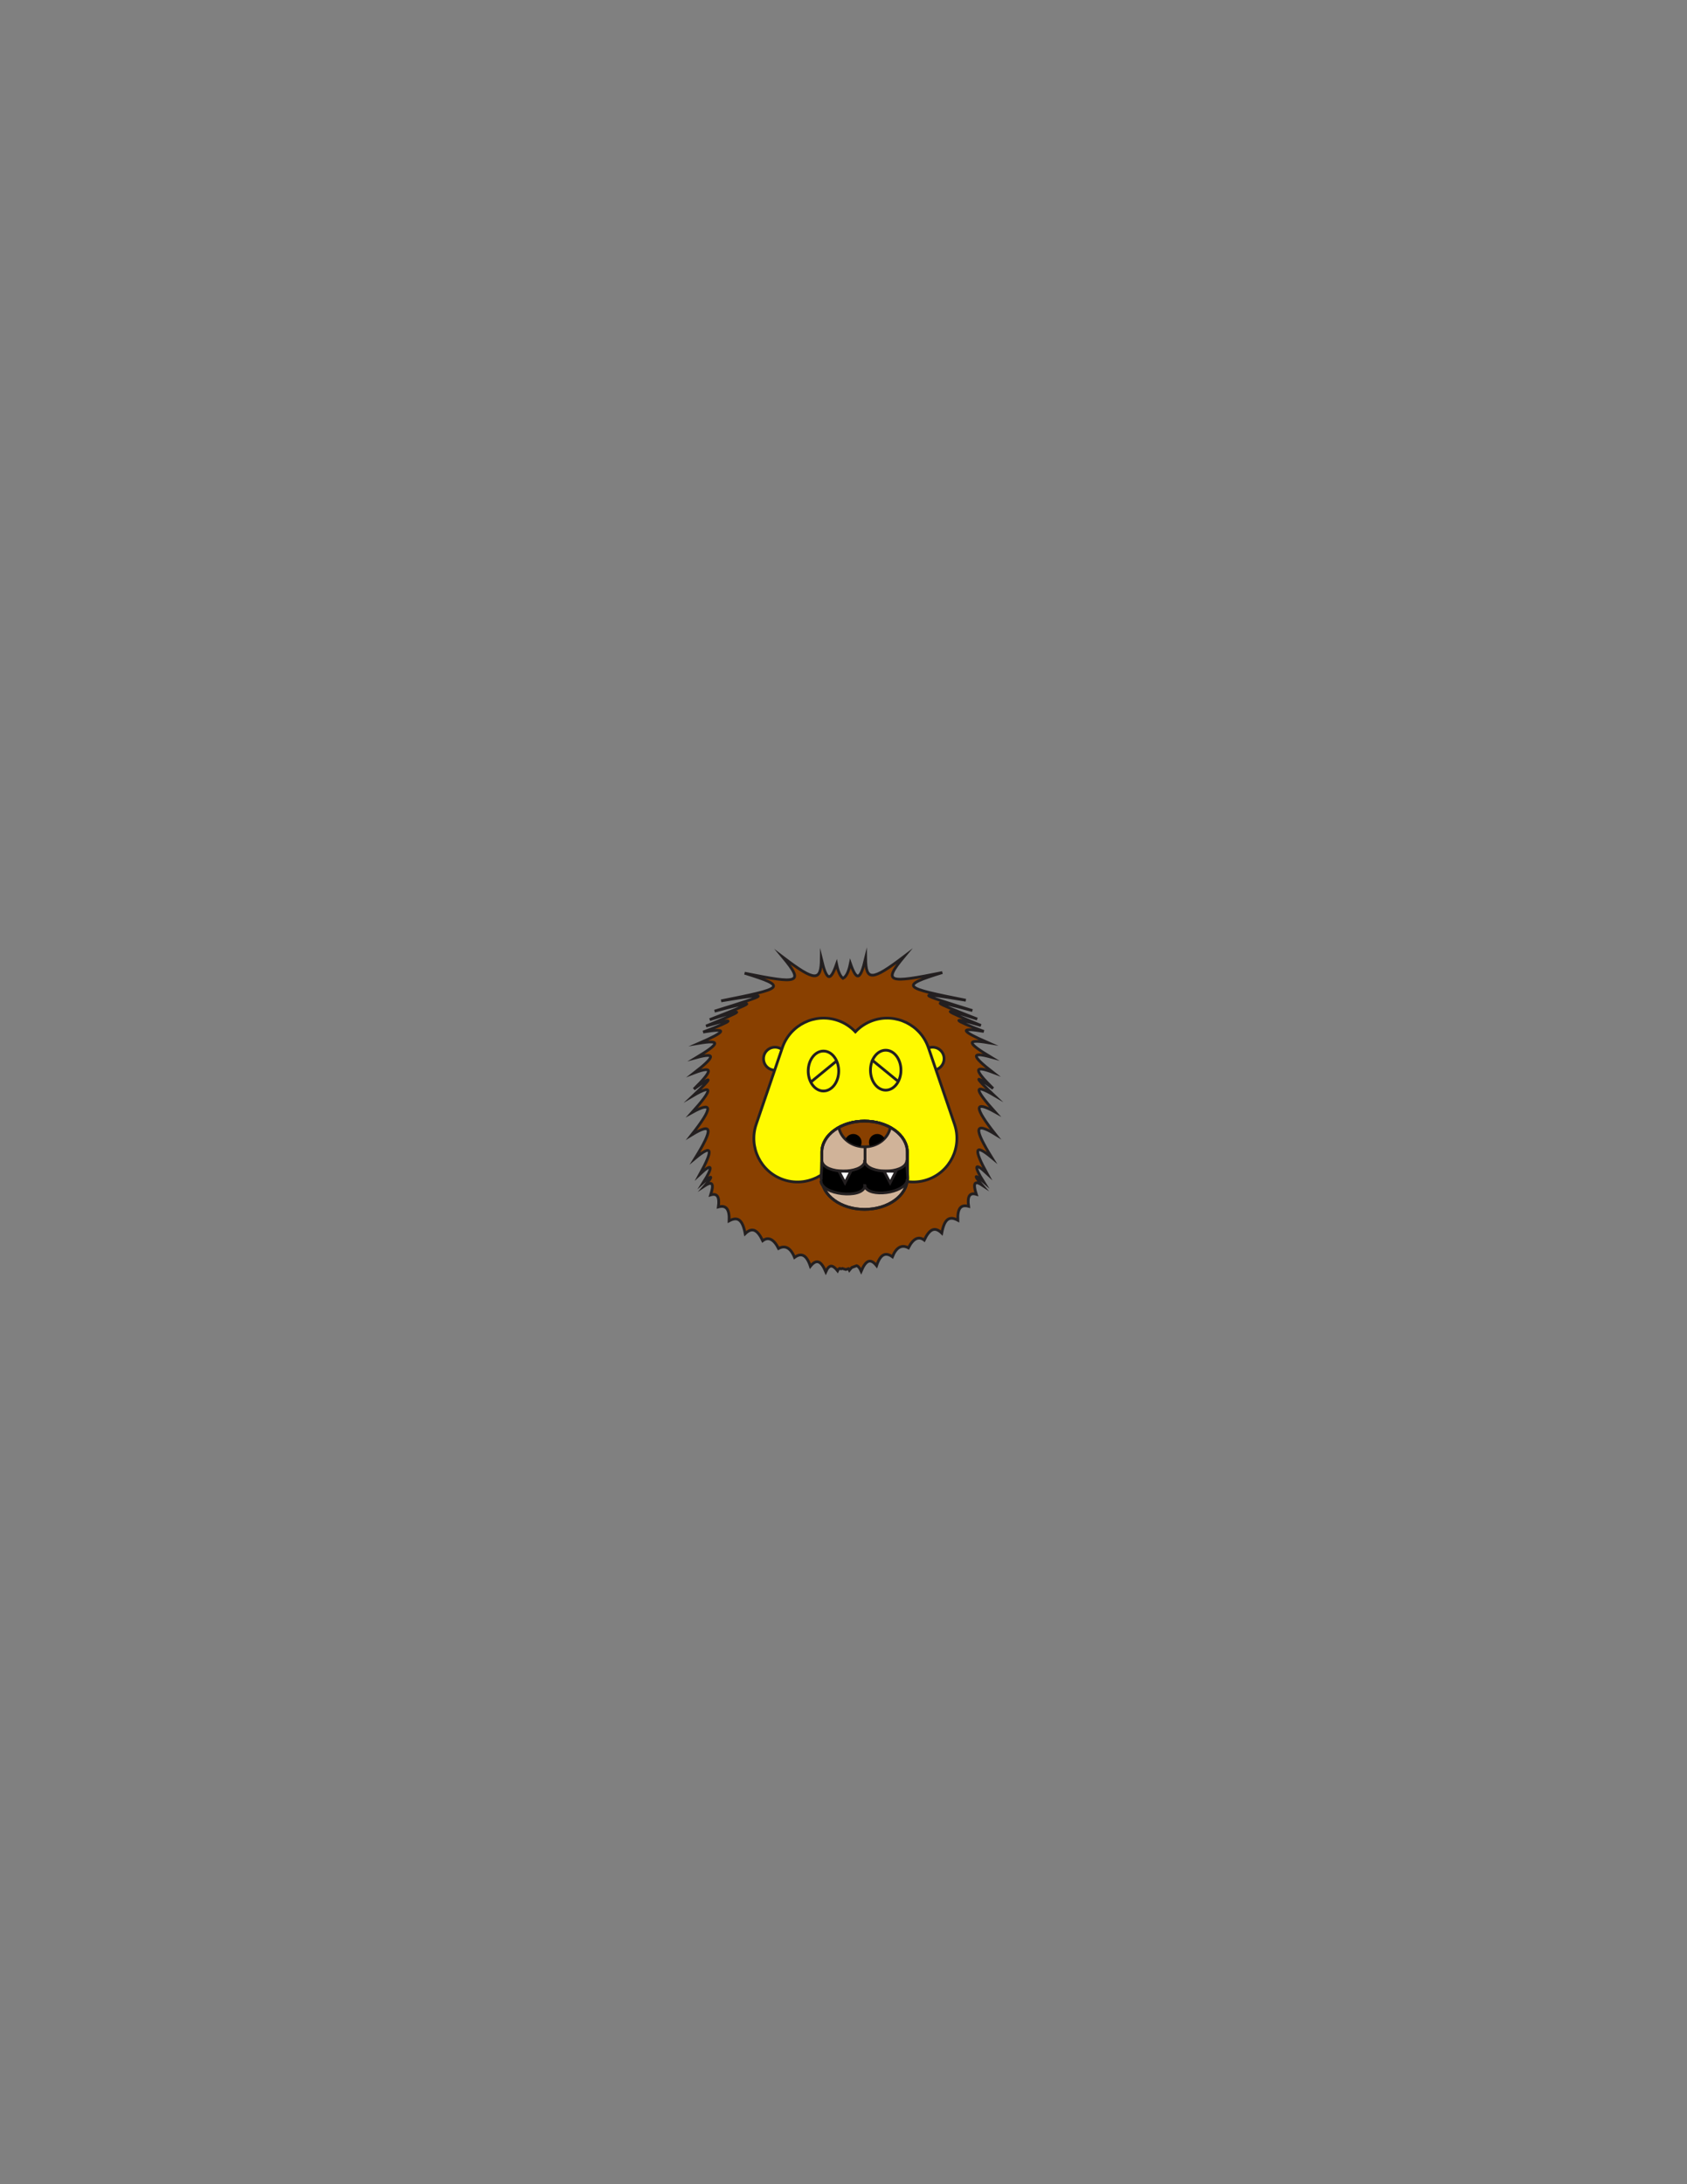 <?xml version="1.0" encoding="utf-8"?>
<!-- Generator: Adobe Illustrator 16.0.0, SVG Export Plug-In . SVG Version: 6.00 Build 0)  -->
<svg version="1.1" id="Layer_1" xmlns="http://www.w3.org/2000/svg" xmlns:xlink="http://www.w3.org/1999/xlink" x="0px" y="0px"
	 width="612px" height="792px" viewBox="0 0 612 792" enable-background="new 0 0 612 792" xml:space="preserve">
<rect x="0" y="0" width="612" height="792" fill="#808080" stroke="none"/>
<rect id="head_frame_1_" x="231.272" y="331.083" fill-opacity="0" fill="#231F20" width="151" height="131"/>
<path id="SECONDARY_9_" fill="#894000" stroke="#231F20" stroke-miterlimit="10" d="M359.807,419.77
	c-6.491-10.535-6.491-13.209,1.302-8.449c-7.793-9.893-7.793-12.353-0.191-8.154c-7.602-8.476-7.602-10.294-0.456-6.125
	c-7.146-6.736-7.146-7.484-0.204-2.35c-6.941-6.834-7.095-8.505-0.091-5.869c-7.593-5.902-8.029-7.497-0.822-5.558
	c-8.344-5.036-9.043-6.537-1.004-5.208c-9.68-4.22-10.621-5.611-1.44-4.055c-11.284-4.208-12.446-5.47-1.047-2.169
	c-13.921-5.68-15.28-6.796-1.342-2.325c-16.837-6.541-18.376-7.493-1.752-3.072c-19.856-6.147-21.552-6.919-2.378-3.739
	c-22.697-4.526-24.527-5.101-8.523-10.042c-19.777,4.009-21.721,3.651-13.881-5.81c-11.818,8.978-13.855,8.852-13.959,0.655
	c-1.969,8.197-3.293,8.197-5.525,1.858c-0.667,3.26-1.576,4.836-2.682,5.398c-0.945-0.707-1.732-2.27-2.326-5.173
	c-2.232,6.339-3.557,6.339-5.525-1.858c-0.104,8.197-2.14,8.323-13.958-0.655c7.839,9.461,5.896,9.819-13.881,5.81
	c16.003,4.942,14.173,5.516-8.524,10.042c19.174-3.18,17.479-2.408-2.377,3.739c16.623-4.421,15.085-3.469-1.752,3.072
	c13.938-4.471,12.578-3.355-1.342,2.325c11.398-3.301,10.236-2.039-1.047,2.169c9.181-1.556,8.239-0.165-1.441,4.055
	c8.04-1.328,7.34,0.173-1.004,5.208c7.208-1.939,6.771-0.344-0.822,5.558c7.004-2.637,6.852-0.966-0.09,5.869
	c6.941-5.134,6.941-4.386-0.204,2.35c7.146-4.169,7.146-2.351-0.456,6.125c7.602-4.198,7.602-1.738-0.191,8.154
	c7.793-4.76,7.793-2.086,1.302,8.449c6.491-5.402,6.491-2.941,1.741,5.76c4.75-4.424,4.75-2.605,1.256,2.983
	c3.494-3.022,3.494-2.274,0.557,1.199c2.938-1.915,3.271-0.381,2.076,3.343c2.424-0.719,3.316,0.752,2.801,4.357
	c2.748-0.738,4.088,0.656,3.905,5.041c3.196-1.684,4.871-0.379,5.829,4.656c2.613-2.526,4.512-1.324,6.353,2.555
	c2.066-1.59,4.075-0.504,5.742,2.812c2.352-1.272,4.361-0.315,5.809,3.241c2.46-1.788,4.357-0.975,5.744,3.212
	c2.186-2.718,3.859-2.062,5.588,2.002c1.285-2.921,2.625-2.435,4.271-0.366c0.219-0.478,0.48-0.734,0.756-0.855
	c0.32,0.109,0.494,0.166,0.494,0.166s0.189-0.06,0.532-0.152c0.117,0.038,0.232,0.08,0.339,0.123
	c0.587,0.148,0.922,0.254,0.922,0.254s0.318-0.104,0.894-0.304c0.126,0.14,0.248,0.308,0.356,0.544
	c0.31-0.389,0.607-0.721,0.897-0.986c0.507-0.182,1.094-0.395,1.75-0.639c0.563,0.178,1.098,0.795,1.624,1.991
	c1.729-4.063,3.402-4.72,5.588-2.002c1.387-4.187,3.283-5,5.744-3.212c0.716-1.76,1.57-2.881,2.535-3.413
	c0.046-0.022,0.092-0.045,0.139-0.067c0.949-0.464,2.002-0.374,3.135,0.239c1.666-3.315,3.676-4.401,5.742-2.812
	c1.84-3.879,3.738-5.081,6.352-2.555c0.959-5.035,2.633-6.34,5.83-4.656c-0.184-4.385,1.156-5.779,3.904-5.041
	c-0.516-3.605,0.378-5.076,2.801-4.357c-1.195-3.724-0.86-5.258,2.076-3.343c-2.937-3.474-2.937-4.222,0.557-1.199
	c-3.493-5.589-3.493-7.407,1.257-2.983C353.315,416.828,353.315,414.367,359.807,419.77z"/>
<circle id="PRIMARY_20_" fill="#FFFA00" stroke="#231F20" stroke-miterlimit="10" cx="338.321" cy="383.888" r="4.167"/>
<circle id="PRIMARY_19_" fill="#FFFA00" stroke="#231F20" stroke-miterlimit="10" cx="281.155" cy="383.888" r="4.167"/>
<path id="PRIMARY_18_" fill="#FFFA00" stroke="#231F20" stroke-miterlimit="10" d="M346.281,407.658l-9.476-27.767
	c-2.824-8.274-11.821-12.692-20.095-9.869c-2.527,0.862-4.688,2.305-6.4,4.123c-1.711-1.817-3.873-3.26-6.399-4.123
	c-8.273-2.824-17.271,1.594-20.095,9.869l-9.477,27.767c-2.823,8.274,1.596,17.271,9.869,20.095
	c4.865,1.661,9.972,0.803,13.935-1.856v-8.137c0-6.205,6.941-11.234,15.5-11.234c8.56,0,15.5,5.029,15.5,11.234v9.531
	c0,0.385-0.027,0.766-0.079,1.141c2.395,0.344,4.901,0.156,7.349-0.679C344.687,424.93,349.105,415.933,346.281,407.658z"/>
<path fill-opacity="0.6" fill="#FFFFFF" stroke="#231F20" stroke-miterlimit="10" d="M329.144,427.291c0,6.205-6.94,11.234-15.5,11.234
	l0,0c-8.559,0-15.5-5.029-15.5-11.234v-9.531c0-6.205,6.941-11.234,15.5-11.234l0,0c8.56,0,15.5,5.029,15.5,11.234V427.291z"/>
<path id="SECONDARY_8_" fill="#894000" stroke="#231F20" stroke-miterlimit="10" d="M313.643,415.844
	c4.679,0,8.559-3.037,9.347-7.031c-2.601-1.43-5.831-2.287-9.346-2.287s-6.745,0.857-9.346,2.287
	C305.086,412.807,308.966,415.844,313.643,415.844z"/>
<path d="M318.238,411.185c-1.658,0-3.001,1.344-3.001,3.001c0,0.518,0.143,0.996,0.373,1.422c2.085-0.396,3.918-1.414,5.26-2.836
	C320.363,411.831,319.382,411.185,318.238,411.185z"/>
<path d="M309.551,411.185c-1.259,0-2.332,0.776-2.778,1.874c1.399,1.357,3.267,2.303,5.37,2.616c0.253-0.44,0.409-0.944,0.409-1.489
	C312.552,412.528,311.209,411.185,309.551,411.185z"/>
<line fill="none" stroke="#231F20" stroke-miterlimit="10" x1="313.811" y1="415.844" x2="313.811" y2="425.525"/>
<path fill="none" stroke="#231F20" stroke-miterlimit="10" d="M329.144,427.291c0,6.205-6.94,11.234-15.5,11.234l0,0
	c-8.559,0-15.5-5.029-15.5-11.234v-9.531c0-6.205,6.941-11.234,15.5-11.234l0,0c8.56,0,15.5,5.029,15.5,11.234V427.291z"/>
<ellipse id="PRIMARY_17_" fill="#FFFA00" stroke="#231F20" stroke-miterlimit="10" cx="298.729" cy="388.363" rx="5.532" ry="7.243"/>
<ellipse id="PRIMARY_16_" fill="#FFFA00" stroke="#231F20" stroke-miterlimit="10" cx="321.31" cy="388.055" rx="5.532" ry="7.243"/>
<g id="XMLID_3_">
	<g>
		<path d="M298.03,427.93c-0.36-0.72,0.11-3.479,0.11-6.71l0.06-0.02c1.02,4.55,14.34,4.58,15.53,0.09
			c1.149,4.49,14.189,4.46,15.189-0.09l0.061,0.02c0,3.59,0.71,6.601,0.1,6.87v0.01c-0.99,4.62-13.93,6.24-15.32,2.051
			c-1,4.71-15.96,3.119-15.96-2.03L298.03,427.93z"/>
	</g>
	<g>
		<path fill="none" stroke="#231F20" stroke-miterlimit="10" d="M298.14,420.64c0,0.2,0.02,0.38,0.06,0.561
			c1.02,4.55,14.34,4.58,15.53,0.09c0.05-0.2,0.079-0.42,0.079-0.65"/>
		<path fill="none" stroke="#231F20" stroke-miterlimit="10" d="M313.64,420.64c0,0.23,0.03,0.45,0.091,0.65
			c1.149,4.49,14.189,4.46,15.189-0.09c0.04-0.181,0.061-0.36,0.061-0.561"/>
		<path fill="none" stroke="#231F20" stroke-miterlimit="10" d="M313.76,430.14c0.03-0.159,0.05-0.33,0.05-0.5"/>
		<path fill="none" stroke="#231F20" stroke-miterlimit="10" d="M297.8,428.12c0,5.149,14.96,6.74,15.96,2.03"/>
		<path fill="none" stroke="#231F20" stroke-miterlimit="10" d="M329.08,428.09c0.04-0.18,0.06-0.37,0.06-0.56"/>
		<path fill="none" stroke="#231F20" stroke-miterlimit="10" d="M313.64,429.38c0,0.271,0.04,0.53,0.12,0.76v0.011
			c1.391,4.189,14.33,2.569,15.32-2.051"/>
		<path fill="none" stroke="#231F20" stroke-miterlimit="10" d="M298.14,421.22c0,3.23-0.47,5.99-0.11,6.71
			c0.06,0.13,0.15,0.19,0.26,0.19"/>
		<path fill="none" stroke="#231F20" stroke-miterlimit="10" d="M328.98,421.22c0,3.59,0.71,6.601,0.1,6.87v0.01
			c-0.03,0.011-0.061,0.021-0.1,0.021"/>
	</g>
</g>
<line fill="none" stroke="#231F20" stroke-miterlimit="10" x1="303.5" y1="384.71" x2="294.125" y2="392.375"/>
<line fill="none" stroke="#231F20" stroke-miterlimit="10" x1="316.183" y1="384.223" x2="325.558" y2="391.887"/>
<polygon fill="#FFFFFF" stroke="#231F20" stroke-miterlimit="10" points="306.546,428.893 304.332,424.67 306.479,424.693 
	308.668,424.717 "/>
<polygon fill="#FFFFFF" stroke="#231F20" stroke-miterlimit="10" points="322.916,428.893 320.702,424.67 322.851,424.693 
	325.038,424.717 "/>
</svg>
